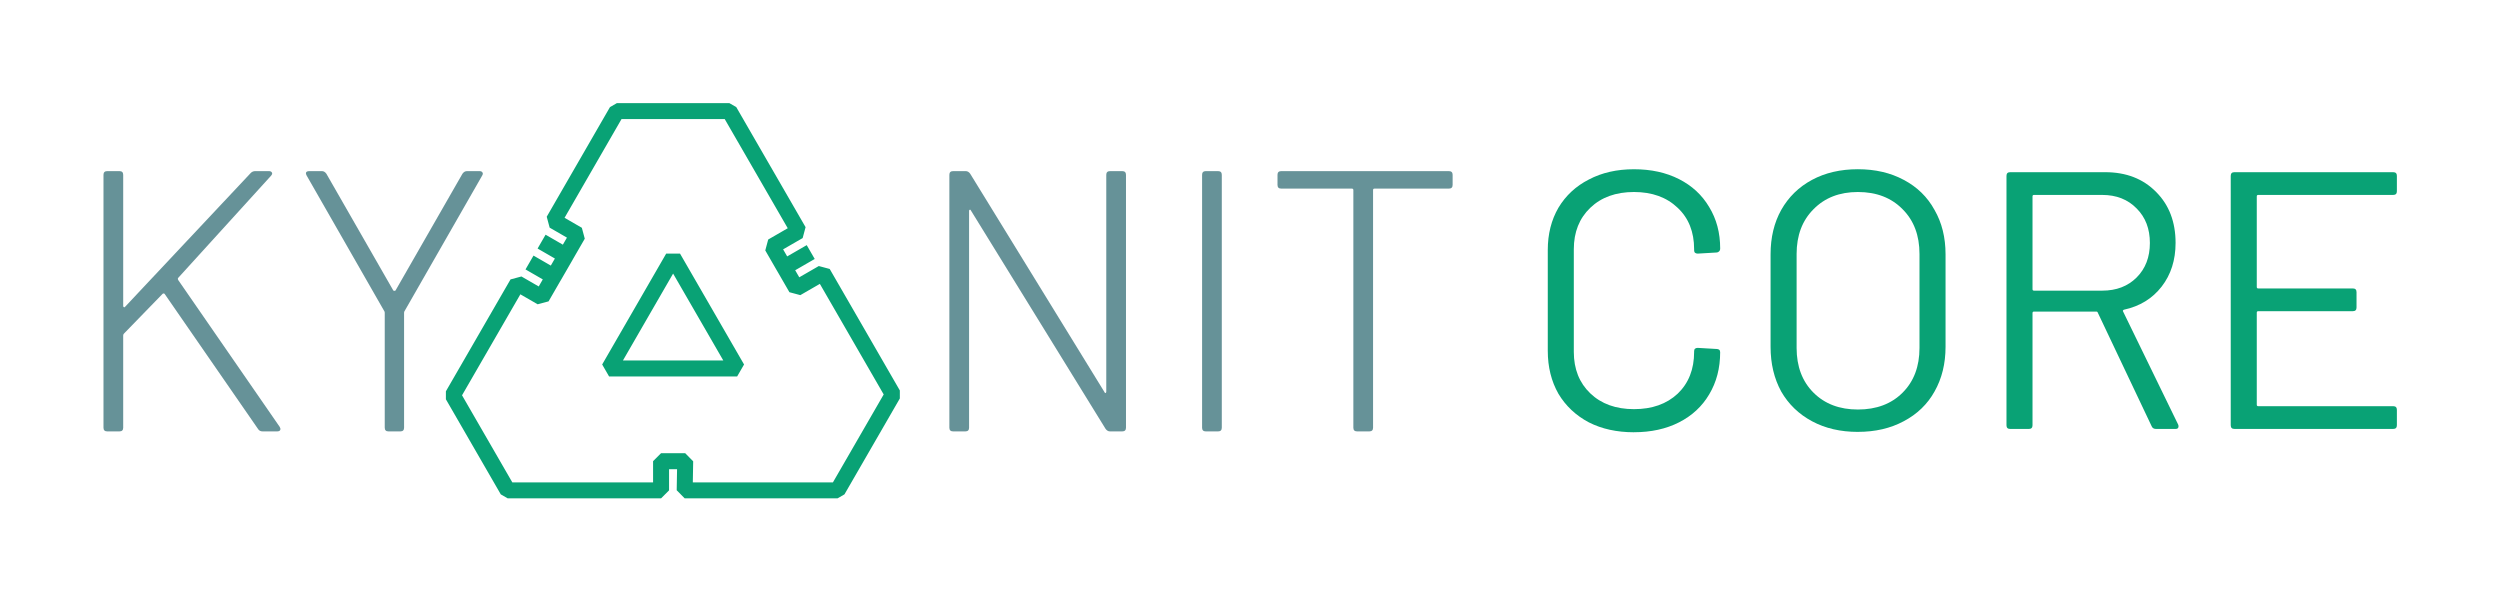<?xml version="1.0" encoding="UTF-8" standalone="no"?>
<svg
   xmlns:osb="http://www.openswatchbook.org/uri/2009/osb"
   xmlns:dc="http://purl.org/dc/elements/1.1/"
   xmlns:cc="http://creativecommons.org/ns#"
   xmlns:rdf="http://www.w3.org/1999/02/22-rdf-syntax-ns#"
   xmlns:svg="http://www.w3.org/2000/svg"
   xmlns="http://www.w3.org/2000/svg"
   xmlns:sodipodi="http://sodipodi.sourceforge.net/DTD/sodipodi-0.dtd"
   xmlns:inkscape="http://www.inkscape.org/namespaces/inkscape"
   sodipodi:docname="kyanit_core_logo.svg"
   inkscape:version="0.92.4 (5da689c313, 2019-01-14)"
   id="svg1003"
   version="1.1"
   viewBox="0 0 128.29 30.867"
   height="116.662"
   width="484.876">
  <defs
     id="defs997">
    <linearGradient
       id="linearGradient1398"
       osb:paint="solid">
      <stop
         style="stop-color:#56ddb5;stop-opacity:1;"
         offset="0"
         id="stop1396" />
    </linearGradient>
  </defs>
  <sodipodi:namedview
     inkscape:window-maximized="1"
     inkscape:window-y="1072"
     inkscape:window-x="1432"
     inkscape:window-height="1017"
     inkscape:window-width="1920"
     inkscape:pagecheckerboard="true"
     units="px"
     inkscape:showpageshadow="false"
     showgrid="false"
     inkscape:document-rotation="0"
     inkscape:current-layer="g1979"
     inkscape:document-units="px"
     inkscape:cy="12.738004"
     inkscape:cx="280.37123"
     inkscape:zoom="1.5912676"
     inkscape:pageshadow="2"
     inkscape:pageopacity="0"
     borderopacity="1"
     bordercolor="#ff00ff"
     pagecolor="#ffffff"
     id="base"
     fit-margin-top="20"
     fit-margin-bottom="20"
     fit-margin-left="20"
     fit-margin-right="20" />
  <g
     id="layer1"
     inkscape:groupmode="layer"
     inkscape:label="Layer 1"
     transform="translate(-115.806,-76.661)">
    <g
       id="g1979"
       transform="translate(-5.079)">
      <g
         id="g1943"
         transform="translate(0,-0.405)">
        <path
           id="path838"
           transform="matrix(0.265,0,0,0.265,114.433,76.22)"
           d="m 45.107,36.33 c -0.48,0 -0.721,0.241 -0.721,0.721 v 48.959 c 0,0.48 0.241,0.721 0.721,0.721 h 2.375 c 0.48,0 0.721,-0.241 0.721,-0.721 V 68.154 c 0,-0.144 0.049,-0.263 0.145,-0.359 l 7.488,-7.705 c 0.048,-0.048 0.119,-0.072 0.215,-0.072 0.096,0 0.169,0.049 0.217,0.145 l 18.072,26.137 c 0.192,0.288 0.479,0.432 0.863,0.432 h 2.809 c 0.432,0 0.648,-0.168 0.648,-0.504 L 78.516,85.865 58.859,57.426 c -0.096,-0.192 -0.096,-0.336 0,-0.432 l 18,-19.801 c 0.192,-0.24 0.241,-0.432 0.145,-0.576 -0.096,-0.192 -0.288,-0.287 -0.576,-0.287 h -2.664 c -0.336,0 -0.623,0.119 -0.863,0.359 L 48.562,62.609 c -0.048,0.096 -0.119,0.12 -0.215,0.072 -0.096,-0.048 -0.145,-0.119 -0.145,-0.215 v -25.416 c 0,-0.48 -0.241,-0.721 -0.721,-0.721 z m 39.127,0 c -0.432,0 -0.648,0.144 -0.648,0.432 0,0.096 0.049,0.24 0.145,0.432 l 15.047,26.281 c 0.048,0.048 0.072,0.167 0.072,0.359 v 22.176 c 0,0.48 0.241,0.721 0.721,0.721 H 101.875 c 0.48,0 0.719,-0.241 0.719,-0.721 V 63.834 c 0,-0.192 0.024,-0.311 0.072,-0.359 l 15.049,-26.281 c 0.144,-0.24 0.168,-0.432 0.072,-0.576 -0.096,-0.192 -0.288,-0.287 -0.576,-0.287 h -2.449 c -0.336,0 -0.623,0.168 -0.863,0.504 l -12.961,22.607 c -0.048,0.048 -0.119,0.072 -0.215,0.072 -0.096,0 -0.169,-0.024 -0.217,-0.072 L 87.545,36.834 c -0.24,-0.336 -0.527,-0.504 -0.863,-0.504 z"
           style="font-style:normal;font-variant:normal;font-weight:300;font-stretch:normal;font-size:19.05px;line-height:1.25;font-family:Barlow;-inkscape-font-specification:'Barlow Light';letter-spacing:0px;word-spacing:0px;fill:#346e77;fill-opacity:0.753;stroke-width:1.801"
           inkscape:connector-curvature="0" />
        <path
           inkscape:connector-curvature="0"
           style="font-style:normal;font-variant:normal;font-weight:300;font-stretch:normal;font-size:19.05px;line-height:1.25;font-family:Barlow;-inkscape-font-specification:'Barlow Light';letter-spacing:0px;word-spacing:0px;fill:#346e77;fill-opacity:0.753;stroke-width:1.801"
           d="m 228.078,36.33 c -0.48,0 -0.721,0.241 -0.721,0.721 v 48.959 c 0,0.48 0.241,0.721 0.721,0.721 h 2.375 c 0.48,0 0.721,-0.241 0.721,-0.721 V 44.033 c 0,-0.144 0.049,-0.215 0.145,-0.215 0.096,-0.048 0.167,5.32e-4 0.215,0.145 l 26.064,42.264 c 0.24,0.336 0.527,0.504 0.863,0.504 h 2.377 c 0.48,0 0.721,-0.241 0.721,-0.721 V 37.051 c 0,-0.48 -0.241,-0.721 -0.721,-0.721 h -2.377 c -0.48,0 -0.719,0.241 -0.719,0.721 v 41.975 c 0,0.144 -0.049,0.241 -0.145,0.289 -0.096,0 -0.169,-0.073 -0.217,-0.217 L 231.389,36.834 c -0.24,-0.336 -0.527,-0.504 -0.863,-0.504 z m 48.938,0 c -0.48,0 -0.721,0.241 -0.721,0.721 v 48.959 c 0,0.48 0.241,0.721 0.721,0.721 h 2.375 c 0.48,0 0.721,-0.241 0.721,-0.721 V 37.051 c 0,-0.48 -0.241,-0.721 -0.721,-0.721 z m 14.602,0 c -0.48,0 -0.719,0.241 -0.719,0.721 v 1.943 c 0,0.48 0.239,0.721 0.719,0.721 h 13.68 c 0.192,0 0.289,0.095 0.289,0.287 v 46.008 c 0,0.48 0.241,0.721 0.721,0.721 h 2.375 c 0.48,0 0.721,-0.241 0.721,-0.721 V 40.002 c 0,-0.192 0.095,-0.287 0.287,-0.287 h 14.4 c 0.48,0 0.721,-0.241 0.721,-0.721 v -1.943 c 0,-0.48 -0.241,-0.721 -0.721,-0.721 z"
           transform="matrix(0.265,0,0,0.265,109.353,76.22)"
           id="path1964" />
      </g>
      <path
         style="opacity:1;fill:none;fill-opacity:0.753;stroke:#09a275;stroke-width:0.82;stroke-linecap:square;stroke-linejoin:bevel;stroke-miterlimit:100;stroke-dasharray:none;stroke-opacity:1"
         d="m 166.706,96.903 -3.599,-6.235 -1.357,0.783 -0.619,-1.072 1.357,-0.784 -1.358,0.784 -0.619,-1.072 1.358,-0.784 -3.557,-6.161 -5.77,-1.5e-4 -3.246,5.626 1.242,0.717 -0.619,1.072 -1.242,-0.717 1.243,0.718 -0.31,0.536 -0.31,0.536 -1.243,-0.718 1.242,0.717 -0.619,1.072 -1.242,-0.717 -3.317,5.742 2.817,4.879 7.87,-7e-5 -3e-5,-1.498 0.619,5e-5 0.619,5e-5 -0.026,1.498 7.844,-1.6e-4 z m -7.994,-1.333 -6.571,-5e-5 3.285,-5.69 z"
         id="path826-3"
         inkscape:connector-curvature="0"
         sodipodi:nodetypes="cccccccccccccccccccccccccccccccccc" />
      <g
         aria-label="CORE"
         style="font-style:normal;font-variant:normal;font-weight:normal;font-stretch:normal;font-size:18.823px;line-height:1.25;font-family:Barlow;-inkscape-font-specification:Barlow;letter-spacing:0px;word-spacing:0px;fill:#09a275;fill-opacity:1;stroke-width:1.176"
         id="text1947"
         transform="translate(0,-0.486)">
        <path
           d="m 204.734,99.329 q -1.318,0 -2.315,-0.508 -0.998,-0.527 -1.562,-1.468 -0.546,-0.96 -0.546,-2.202 V 89.973 q 0,-1.224 0.546,-2.165 0.565,-0.941 1.562,-1.449 0.998,-0.527 2.315,-0.527 1.318,0 2.315,0.508 0.998,0.508 1.544,1.431 0.565,0.922 0.565,2.127 0,0.094 -0.057,0.151 -0.057,0.056 -0.132,0.056 l -0.96,0.056 q -0.188,0 -0.188,-0.169 v -0.056 q 0,-1.336 -0.847,-2.127 -0.847,-0.809 -2.24,-0.809 -1.393,0 -2.24,0.809 -0.847,0.809 -0.847,2.127 v 5.271 q 0,1.318 0.847,2.127 0.847,0.809 2.24,0.809 1.393,0 2.24,-0.791 0.847,-0.809 0.847,-2.146 v -0.038 q 0,-0.169 0.188,-0.169 l 0.96,0.056 q 0.188,0 0.188,0.169 0,1.224 -0.565,2.165 -0.546,0.922 -1.544,1.431 -0.998,0.508 -2.315,0.508 z"
           style="font-style:normal;font-variant:normal;font-weight:normal;font-stretch:normal;font-family:Barlow;-inkscape-font-specification:Barlow;fill:#09a275;fill-opacity:1;stroke-width:1.176"
           id="path1973"
           inkscape:connector-curvature="0" />
        <path
           d="m 216.224,99.31 q -1.336,0 -2.353,-0.546 -1.016,-0.546 -1.581,-1.525 -0.546,-0.998 -0.546,-2.296 V 90.199 q 0,-1.299 0.546,-2.278 0.565,-0.998 1.581,-1.544 1.016,-0.546 2.353,-0.546 1.336,0 2.353,0.546 1.035,0.546 1.581,1.544 0.565,0.979 0.565,2.278 v 4.743 q 0,1.299 -0.565,2.296 -0.546,0.979 -1.581,1.525 -1.016,0.546 -2.353,0.546 z m 0,-1.148 q 1.431,0 2.296,-0.866 0.866,-0.866 0.866,-2.296 v -4.819 q 0,-1.431 -0.866,-2.296 -0.866,-0.885 -2.296,-0.885 -1.412,0 -2.278,0.885 -0.866,0.866 -0.866,2.296 v 4.819 q 0,1.431 0.866,2.296 0.866,0.866 2.278,0.866 z"
           style="font-style:normal;font-variant:normal;font-weight:normal;font-stretch:normal;font-family:Barlow;-inkscape-font-specification:Barlow;fill:#09a275;fill-opacity:1;stroke-width:1.176"
           id="path1975"
           inkscape:connector-curvature="0" />
        <path
           d="m 231.529,99.159 q -0.169,0 -0.226,-0.132 l -2.767,-5.835 q -0.019,-0.056 -0.075,-0.056 h -3.2 q -0.075,0 -0.075,0.075 v 5.76 q 0,0.188 -0.188,0.188 h -0.96 q -0.188,0 -0.188,-0.188 V 86.171 q 0,-0.188 0.188,-0.188 h 4.875 q 1.619,0 2.616,1.016 0.998,0.998 0.998,2.616 0,1.318 -0.715,2.24 -0.715,0.922 -1.939,1.186 -0.075,0.038 -0.038,0.094 l 2.824,5.798 q 0.019,0.038 0.019,0.094 0,0.132 -0.151,0.132 z m -6.268,-12.009 q -0.075,0 -0.075,0.075 v 4.762 q 0,0.075 0.075,0.075 h 3.501 q 1.092,0 1.769,-0.678 0.678,-0.678 0.678,-1.769 0,-1.092 -0.678,-1.769 -0.678,-0.696 -1.769,-0.696 z"
           style="font-style:normal;font-variant:normal;font-weight:normal;font-stretch:normal;font-family:Barlow;-inkscape-font-specification:Barlow;fill:#09a275;fill-opacity:1;stroke-width:1.176"
           id="path1977"
           inkscape:connector-curvature="0" />
        <path
           d="m 243.884,86.962 q 0,0.188 -0.188,0.188 h -6.927 q -0.075,0 -0.075,0.075 v 4.649 q 0,0.075 0.075,0.075 h 4.856 q 0.188,0 0.188,0.188 v 0.791 q 0,0.188 -0.188,0.188 h -4.856 q -0.075,0 -0.075,0.075 v 4.725 q 0,0.075 0.075,0.075 h 6.927 q 0.188,0 0.188,0.188 v 0.791 q 0,0.188 -0.188,0.188 h -8.15 q -0.188,0 -0.188,-0.188 V 86.171 q 0,-0.188 0.188,-0.188 h 8.15 q 0.188,0 0.188,0.188 z"
           style="font-style:normal;font-variant:normal;font-weight:normal;font-stretch:normal;font-family:Barlow;-inkscape-font-specification:Barlow;fill:#09a275;fill-opacity:1;stroke-width:1.176"
           id="path1979"
           inkscape:connector-curvature="0" />
      </g>
    </g>
  </g>
</svg>
